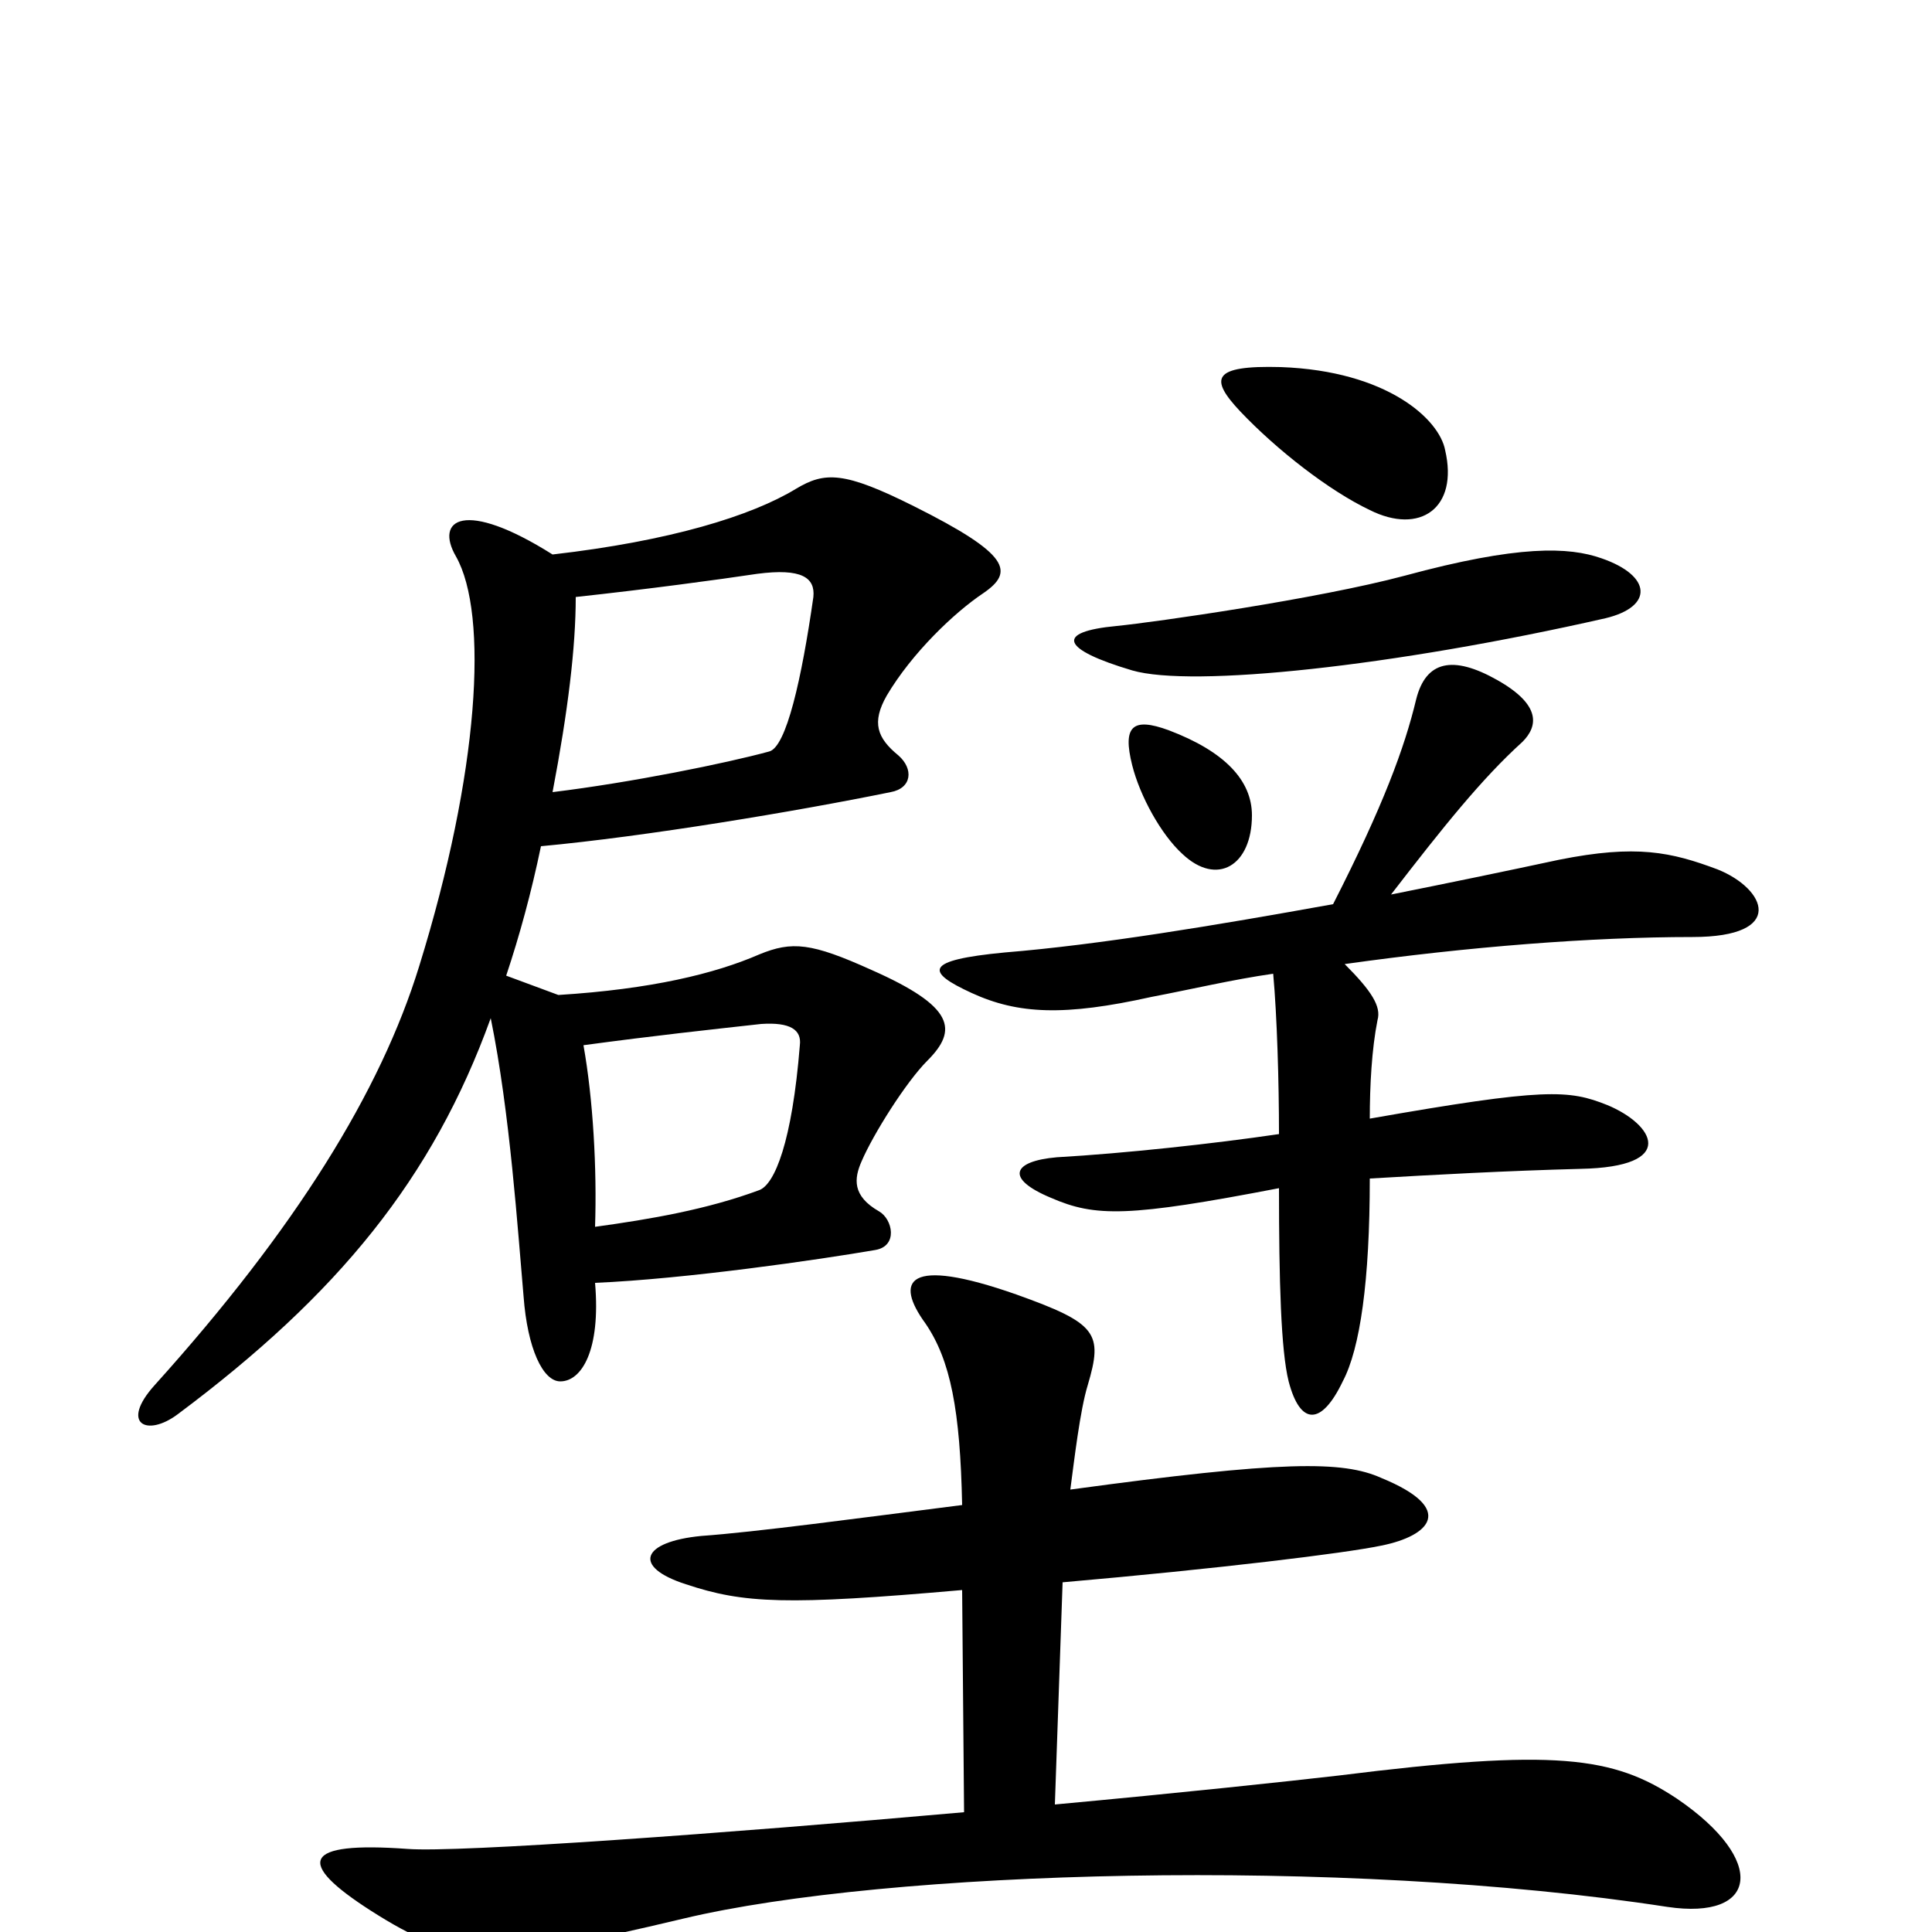 <svg xmlns="http://www.w3.org/2000/svg" viewBox="0 -1000 1000 1000">
	<path fill="#000000" d="M748 -767C745 -783 718 -808 663 -810C627 -811 626 -804 642 -787C661 -767 688 -746 709 -736C735 -723 755 -737 748 -767ZM831 -680C856 -686 855 -702 829 -711C812 -717 786 -718 727 -702C682 -690 598 -678 578 -676C546 -673 549 -664 586 -653C617 -644 721 -655 831 -680ZM648 -578C648 -596 634 -611 605 -622C586 -629 581 -624 586 -604C590 -588 601 -568 612 -558C630 -541 648 -552 648 -578ZM509 -693C525 -704 523 -713 473 -738C437 -756 427 -756 412 -747C389 -733 347 -720 286 -713C240 -742 225 -731 236 -712C253 -682 248 -600 217 -500C197 -435 153 -364 80 -283C62 -263 76 -256 92 -268C175 -330 224 -390 254 -473C264 -424 268 -363 271 -329C273 -302 281 -285 290 -285C301 -285 311 -301 308 -336C355 -338 424 -348 453 -353C465 -355 462 -369 455 -373C441 -381 442 -390 446 -399C452 -413 469 -440 480 -451C496 -467 494 -479 451 -498C420 -512 410 -513 393 -506C370 -496 337 -488 289 -485L262 -495C269 -516 275 -538 280 -562C334 -567 412 -580 461 -590C472 -592 473 -602 465 -609C454 -618 451 -626 459 -640C472 -662 494 -683 509 -693ZM889 -550C865 -559 847 -563 807 -555C779 -549 750 -543 720 -537C747 -572 767 -597 788 -616C796 -624 798 -635 775 -648C752 -661 738 -658 733 -638C727 -613 716 -583 690 -532C629 -521 569 -511 520 -507C478 -503 479 -497 503 -486C527 -475 551 -474 596 -484C617 -488 638 -493 659 -496C661 -474 662 -440 662 -413C628 -408 582 -403 547 -401C524 -399 520 -390 544 -380C567 -370 584 -370 662 -385C662 -337 663 -301 667 -285C673 -262 684 -262 695 -285C704 -302 709 -337 709 -390C743 -392 780 -394 818 -395C869 -396 856 -418 832 -428C812 -436 800 -437 709 -421C709 -438 710 -457 713 -472C715 -479 710 -487 696 -501C760 -510 824 -515 876 -515C925 -515 914 -540 889 -550ZM868 -69C835 -91 805 -95 693 -81C667 -78 611 -72 546 -66L550 -181C630 -188 696 -196 715 -200C740 -205 754 -219 715 -235C695 -244 664 -244 554 -229C556 -244 559 -270 563 -283C571 -310 568 -315 526 -330C469 -350 463 -337 479 -315C492 -296 497 -270 498 -221C443 -214 391 -207 363 -205C332 -202 327 -189 355 -180C385 -170 407 -169 498 -177L499 -62C375 -51 237 -41 211 -43C156 -47 153 -36 192 -11C236 17 253 17 354 -7C459 -32 694 -39 863 -13C910 -6 915 -37 868 -69ZM421 -691C415 -649 407 -613 398 -611C376 -605 327 -595 286 -590C294 -632 298 -665 298 -691C335 -695 372 -700 392 -703C415 -706 422 -701 421 -691ZM414 -459C410 -409 401 -387 393 -384C366 -374 337 -369 308 -365C309 -395 307 -431 302 -459C339 -464 367 -467 394 -470C409 -471 415 -467 414 -459Z"/>
</svg>